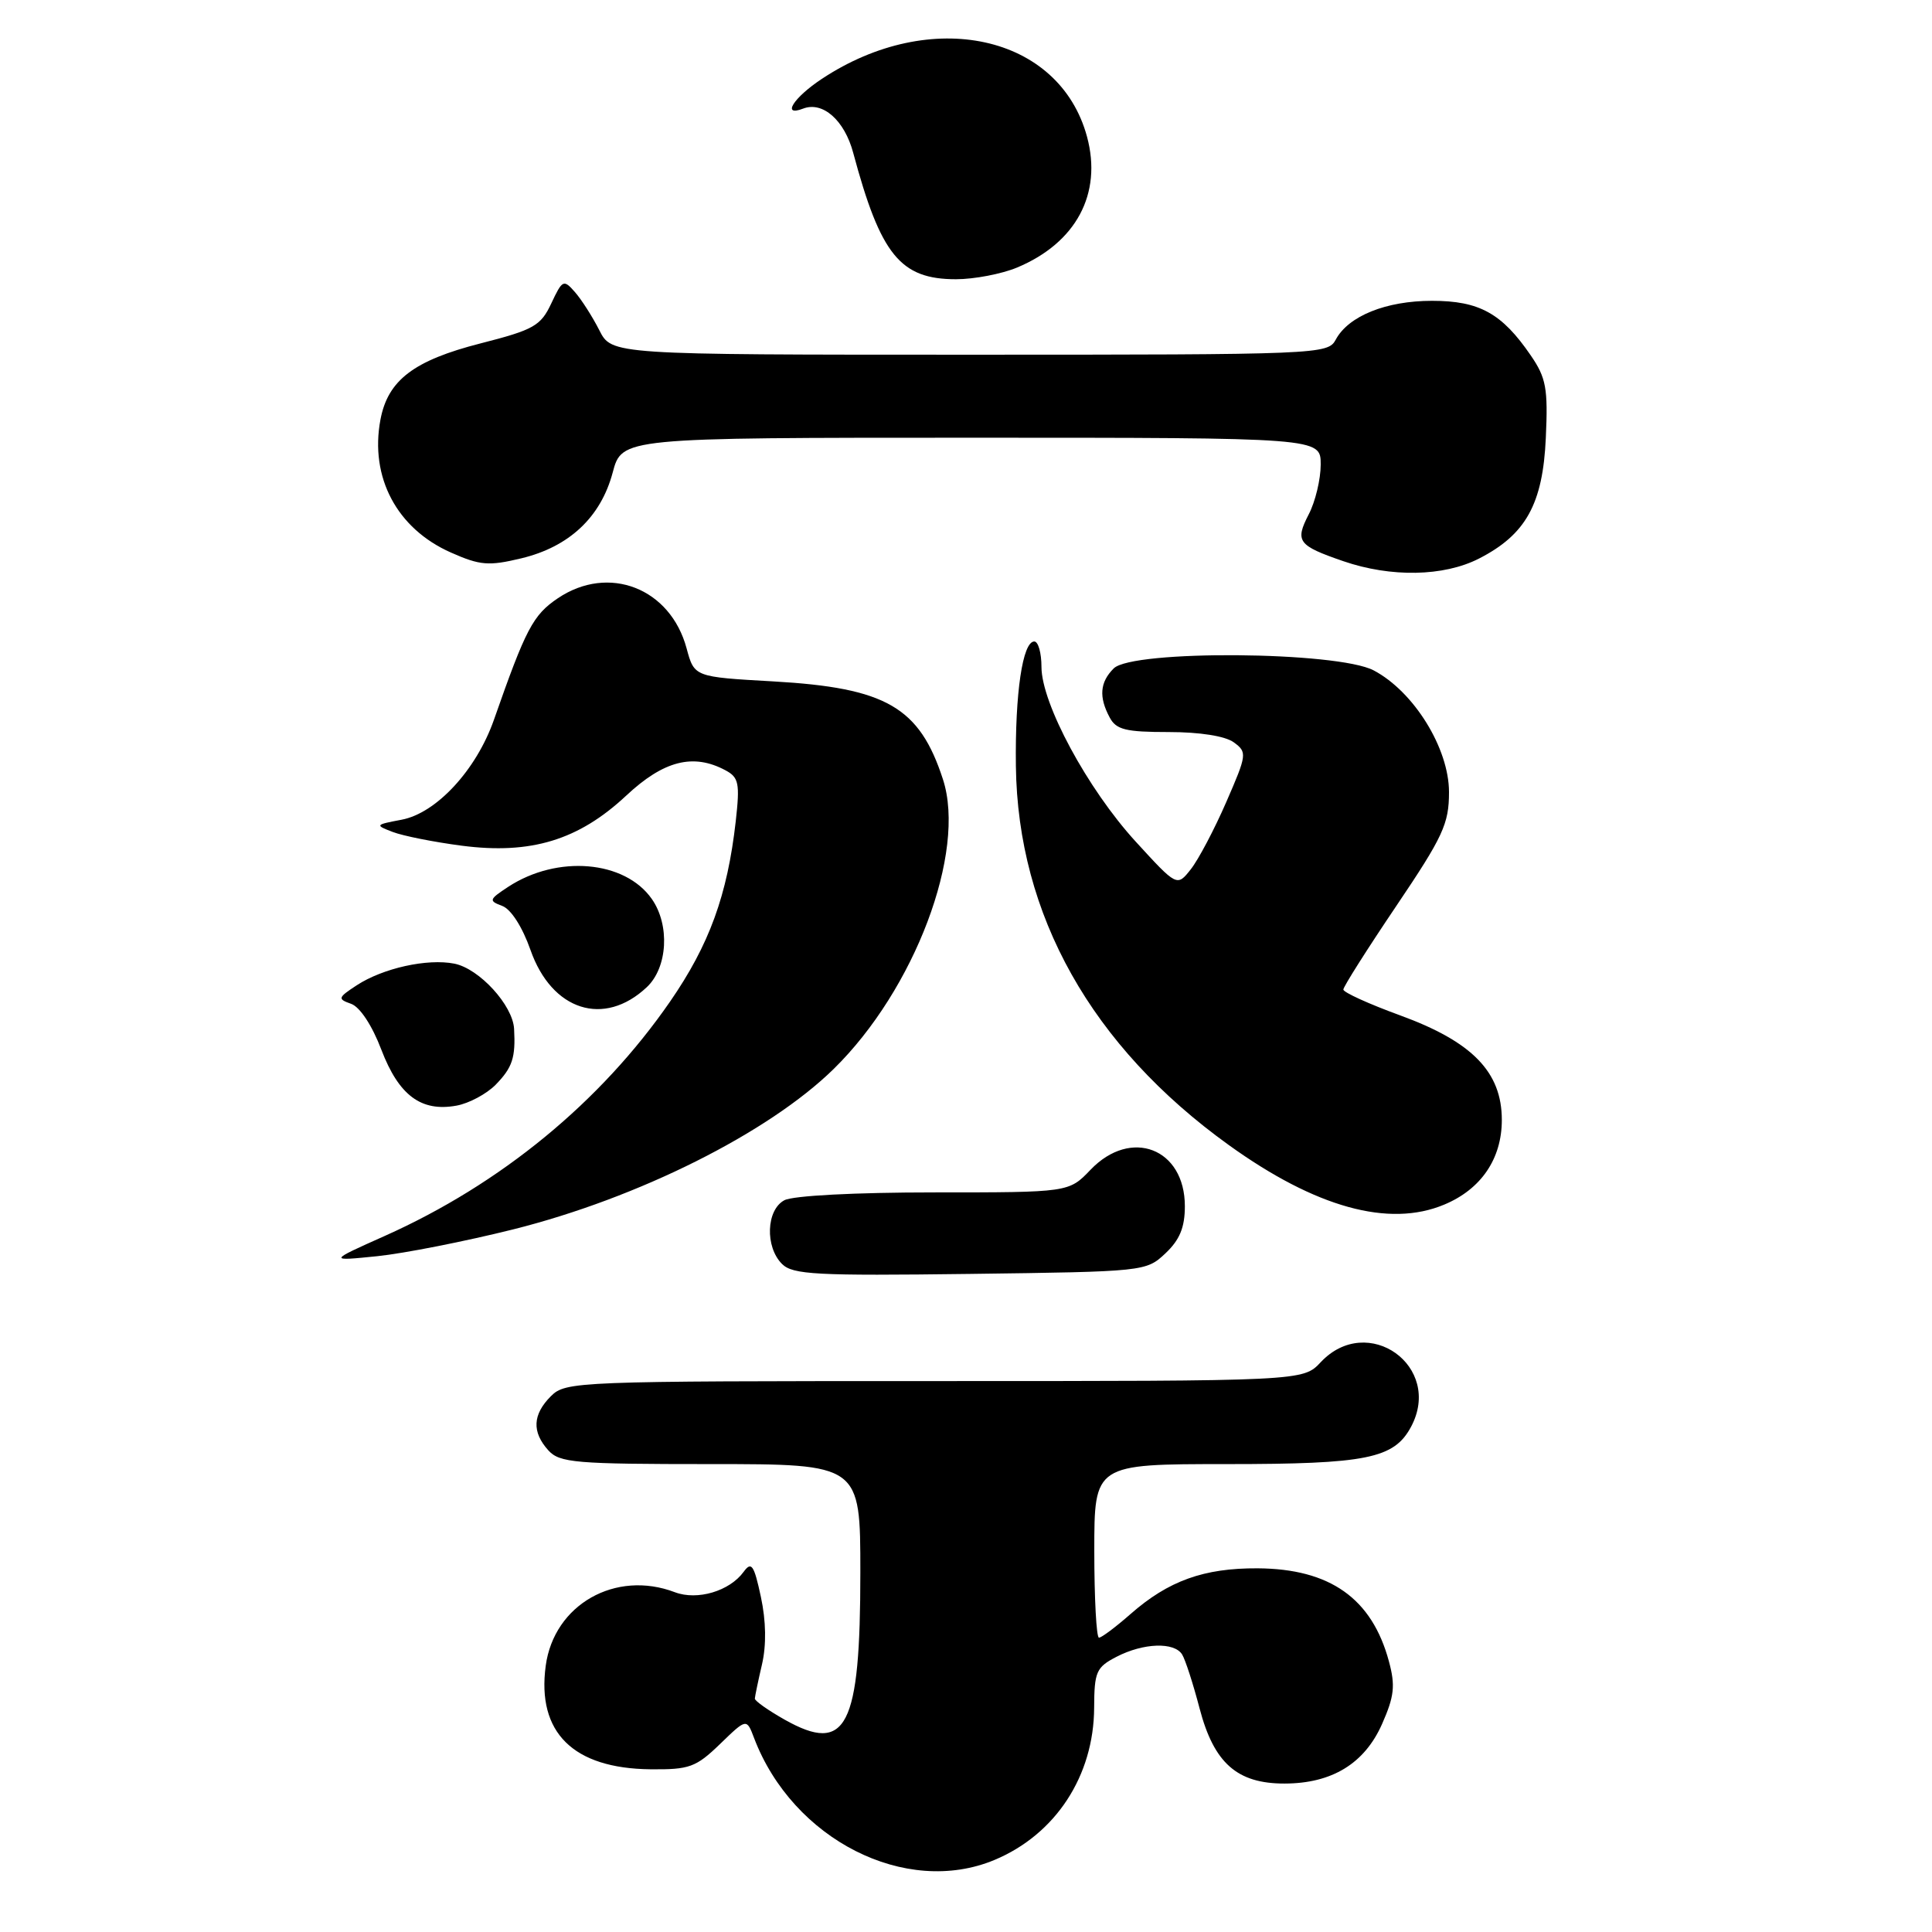 <?xml version="1.0" encoding="UTF-8" standalone="no"?>
<!DOCTYPE svg PUBLIC "-//W3C//DTD SVG 1.1//EN" "http://www.w3.org/Graphics/SVG/1.1/DTD/svg11.dtd" >
<svg xmlns="http://www.w3.org/2000/svg" xmlns:xlink="http://www.w3.org/1999/xlink" version="1.1" viewBox="0 0 256 256">
 <g >
 <path fill="currentColor"
d=" M 131.78 246.45 C 139.87 243.07 144.94 235.32 144.98 226.28 C 145.00 221.51 145.26 220.92 147.95 219.53 C 151.51 217.69 155.60 217.55 156.64 219.23 C 157.06 219.91 158.10 223.12 158.95 226.37 C 160.85 233.62 163.92 236.34 170.21 236.33 C 176.49 236.32 180.81 233.68 183.13 228.44 C 184.75 224.77 184.91 223.36 184.04 220.14 C 181.79 211.80 176.24 207.87 166.64 207.81 C 159.52 207.77 154.82 209.46 149.80 213.87 C 147.84 215.59 145.96 217.00 145.62 217.00 C 145.28 217.00 145.00 211.82 145.00 205.50 C 145.00 194.00 145.00 194.00 162.55 194.00 C 181.10 194.00 184.72 193.27 186.97 189.06 C 191.25 181.05 181.22 173.88 175.00 180.50 C 172.65 183.00 172.65 183.00 123.83 183.00 C 76.33 183.00 74.95 183.05 73.00 185.00 C 70.57 187.43 70.46 189.74 72.65 192.17 C 74.15 193.83 76.20 194.00 94.15 194.00 C 114.00 194.00 114.00 194.00 114.00 208.35 C 114.00 228.90 112.17 232.47 104.00 227.88 C 101.80 226.64 100.01 225.38 100.02 225.07 C 100.04 224.75 100.46 222.72 100.97 220.53 C 101.56 217.98 101.51 214.80 100.82 211.59 C 99.91 207.35 99.57 206.86 98.54 208.27 C 96.67 210.84 92.40 212.10 89.43 210.98 C 81.55 207.98 73.40 212.62 72.31 220.73 C 71.12 229.57 75.95 234.33 86.19 234.44 C 91.35 234.49 92.21 234.18 95.41 231.09 C 98.93 227.68 98.93 227.68 99.92 230.30 C 105.04 243.76 120.03 251.36 131.78 246.45 Z  M 154.42 166.08 C 156.32 164.29 157.00 162.64 157.00 159.83 C 157.00 152.16 149.86 149.40 144.50 155.00 C 141.63 158.00 141.63 158.00 123.75 158.00 C 113.34 158.00 105.06 158.43 103.93 159.04 C 101.53 160.32 101.35 165.21 103.62 167.48 C 105.04 168.90 108.13 169.06 128.54 168.80 C 151.63 168.50 151.87 168.48 154.42 166.08 Z  M 68.00 162.90 C 84.59 158.74 101.84 150.10 110.47 141.64 C 121.19 131.13 128.07 112.90 124.95 103.28 C 121.84 93.69 117.41 91.14 102.48 90.29 C 92.00 89.70 92.00 89.70 90.98 85.92 C 88.83 77.92 80.65 74.74 73.92 79.27 C 70.62 81.50 69.68 83.29 65.44 95.40 C 63.11 102.03 57.81 107.76 53.20 108.62 C 49.70 109.28 49.66 109.33 52.04 110.24 C 53.39 110.76 57.51 111.58 61.19 112.06 C 70.34 113.25 76.67 111.32 82.98 105.42 C 87.94 100.78 91.86 99.78 96.13 102.07 C 97.90 103.01 98.05 103.80 97.49 108.82 C 96.38 118.62 93.99 125.18 88.79 132.71 C 79.59 146.02 66.36 156.89 51.00 163.76 C 43.50 167.11 43.50 167.11 50.00 166.45 C 53.58 166.08 61.67 164.48 68.00 162.90 Z  M 191.36 159.62 C 196.26 157.58 199.00 153.54 199.00 148.40 C 199.00 142.05 195.09 138.03 185.52 134.54 C 181.38 133.03 178.00 131.49 178.00 131.12 C 178.00 130.75 181.15 125.78 185.00 120.07 C 191.22 110.85 192.00 109.16 192.00 104.96 C 192.00 99.16 187.35 91.64 182.02 88.83 C 177.20 86.30 150.05 86.09 147.57 88.57 C 145.74 90.40 145.58 92.35 147.04 95.07 C 147.90 96.69 149.17 97.00 154.84 97.00 C 158.98 97.00 162.34 97.53 163.48 98.36 C 165.27 99.67 165.24 99.96 162.48 106.29 C 160.91 109.90 158.80 113.90 157.79 115.18 C 155.96 117.50 155.96 117.50 150.47 111.50 C 144.10 104.53 138.00 93.21 138.00 88.37 C 138.00 86.51 137.57 85.00 137.05 85.00 C 135.50 85.00 134.49 91.85 134.61 101.50 C 134.86 121.25 144.63 138.64 162.83 151.73 C 174.32 160.00 184.03 162.69 191.36 159.62 Z  M 65.68 143.73 C 67.90 141.45 68.33 140.15 68.12 136.33 C 67.95 133.20 63.51 128.35 60.21 127.69 C 56.63 126.98 50.75 128.28 47.26 130.56 C 44.76 132.20 44.71 132.37 46.52 133.01 C 47.69 133.42 49.31 135.88 50.53 139.09 C 52.85 145.16 55.81 147.36 60.50 146.50 C 62.15 146.20 64.48 144.95 65.68 143.73 Z  M 85.70 130.81 C 88.47 128.21 88.79 122.58 86.37 119.12 C 82.79 114.00 73.85 113.25 67.34 117.51 C 64.79 119.19 64.73 119.36 66.55 120.04 C 67.71 120.47 69.22 122.83 70.29 125.87 C 73.11 133.92 80.03 136.14 85.70 130.81 Z  M 195.96 74.02 C 202.19 70.84 204.44 66.78 204.83 58.00 C 205.13 51.46 204.87 50.06 202.83 47.09 C 199.01 41.51 196.02 39.86 189.75 39.86 C 183.66 39.86 178.67 41.87 176.99 45.01 C 175.95 46.95 174.82 47.00 128.49 47.00 C 81.05 47.00 81.05 47.00 79.41 43.75 C 78.50 41.96 77.05 39.69 76.18 38.70 C 74.68 36.99 74.52 37.07 73.05 40.20 C 71.65 43.18 70.73 43.70 63.68 45.50 C 54.83 47.76 51.39 50.38 50.41 55.61 C 48.98 63.24 52.58 70.04 59.74 73.21 C 63.62 74.93 64.75 75.02 69.08 73.98 C 75.41 72.46 79.60 68.54 81.18 62.63 C 82.41 58.00 82.41 58.00 128.71 58.00 C 175.00 58.00 175.00 58.00 175.00 61.55 C 175.00 63.50 174.29 66.48 173.41 68.16 C 171.57 71.74 171.97 72.28 178.00 74.36 C 184.31 76.53 191.30 76.40 195.96 74.02 Z  M 134.77 35.45 C 142.59 32.18 146.07 25.68 144.04 18.13 C 140.39 4.60 123.37 0.87 108.90 10.45 C 105.13 12.94 103.52 15.51 106.42 14.39 C 109.02 13.39 111.91 15.94 113.06 20.27 C 116.69 33.78 119.30 37.00 126.67 37.00 C 129.09 37.00 132.73 36.30 134.77 35.45 Z "/>
</g>
</svg>